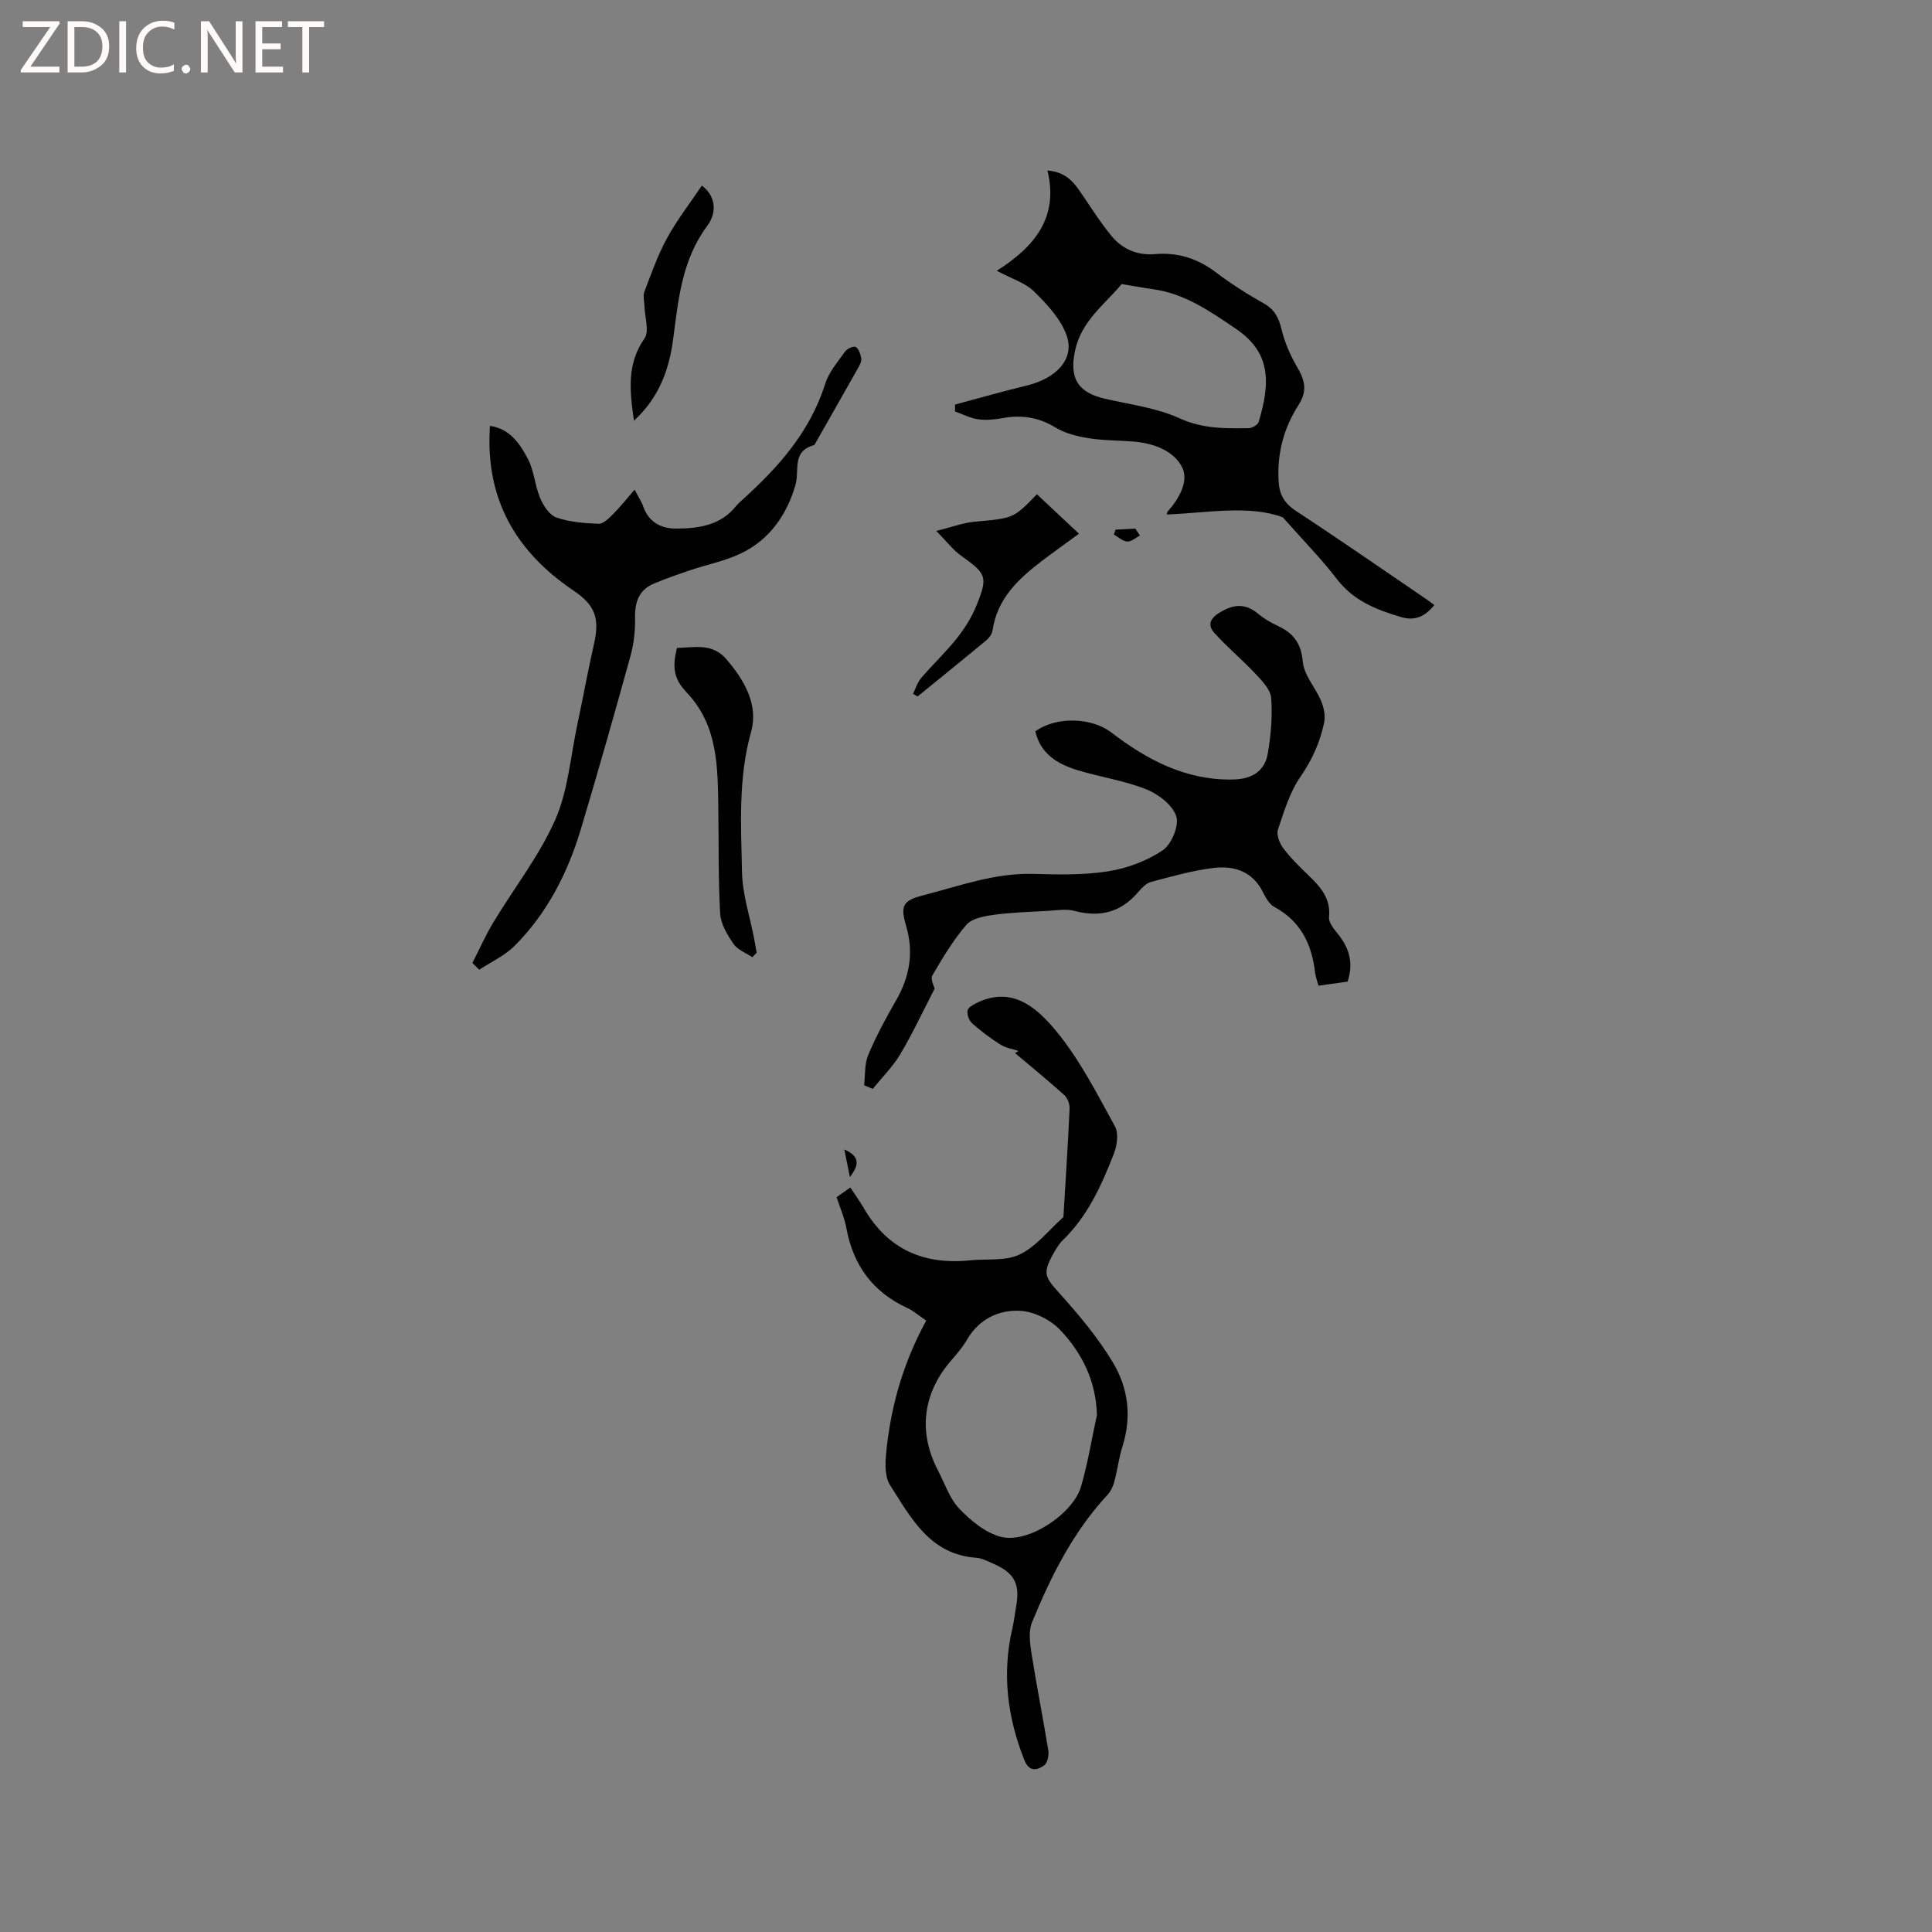 <svg enable-background="new 0 0 400 400" viewBox="0 0 400 400" xmlns="http://www.w3.org/2000/svg"><rect x="0" y="0" width="400" height="400" fill="#808080" stroke="none"/><path d="m12.4 4.8-6.1 9h6v1.2h-8v-.5l6.1-8.9h-5.7v-1.2h7.6v.4z" fill="#fcfbfa"/><path d="m14 15v-10.6h3c1.6 0 2.9.5 4 1.4s1.6 2.2 1.6 3.8-.5 3-1.6 3.9-2.4 1.5-4 1.5zm1.4-9.4v8.2h1.6c1.3 0 2.4-.4 3.1-1.1s1.1-1.8 1.1-3.1-.4-2.3-1.2-3-1.8-1-3.1-1z" fill="#fcfbfa"/><path d="m26.1 4.4v10.6h-1.4v-10.6z" fill="#fcfbfa"/><path d="m36.1 14.6c-.8.4-1.8.6-2.9.6-1.5 0-2.7-.5-3.6-1.4s-1.4-2.2-1.4-3.8c0-1.7.5-3.1 1.5-4.1s2.3-1.6 3.9-1.6c1 0 1.8.1 2.5.4v1.4c-.8-.4-1.6-.6-2.5-.6-1.2 0-2.1.4-2.9 1.2s-1.1 1.8-1.1 3.2c0 1.3.3 2.3 1 3s1.6 1.1 2.7 1.1c1 0 2-.2 2.7-.7v1.3z" fill="#fcfbfa"/><path d="m37.6 14.3c0-.2.1-.5.3-.6s.4-.3.6-.3c.3 0 .5.1.6.3s.3.4.3.6-.1.4-.3.6-.4.3-.6.3c-.3 0-.5-.1-.6-.3s-.3-.4-.3-.6z" fill="#fcfbfa"/><path d="m50.2 15h-1.6l-5.3-8.2c-.2-.2-.3-.5-.4-.7 0 .2.1.7.1 1.5v7.4h-1.4v-10.6h1.7l5.2 8.1c.2.4.4.6.4.7 0-.3-.1-.8-.1-1.5v-7.3h1.4z" fill="#fcfbfa"/><path d="m58.6 15h-5.7v-10.6h5.5v1.2h-4.1v3.4h3.8v1.2h-3.8v3.6h4.3z" fill="#fcfbfa"/><path d="m67.1 5.6h-3.1v9.4h-1.4v-9.4h-3v-1.2h7.5z" fill="#fcfbfa"/><g fill="#010102"><path d="m191.77 273.42c-1.61-1.09-2.66-2.04-3.89-2.6-7.16-3.29-11.23-8.84-12.65-16.55-.39-2.15-1.31-4.21-2.02-6.41.96-.68 1.81-1.28 2.84-2 1 1.52 1.99 2.88 2.83 4.33 4.93 8.49 12.4 11.73 21.96 10.75 3.48-.36 7.39.2 10.33-1.24 3.44-1.68 6.04-5.08 9-7.73.45-7.49.93-14.99 1.28-22.48.04-.92-.45-2.17-1.12-2.78-3.31-2.99-6.78-5.81-10.19-8.69.25-.14.5-.28.75-.42-1.27-.43-2.68-.64-3.78-1.34-2.06-1.3-4.02-2.78-5.84-4.39-.64-.57-1.07-1.79-.96-2.64.08-.6 1.14-1.21 1.88-1.57 7.51-3.7 12.67 1.19 16.58 5.94 4.84 5.88 8.37 12.89 12.08 19.62.79 1.43.42 3.96-.24 5.66-2.54 6.51-5.4 12.88-10.56 17.88-.89.87-1.54 2.03-2.15 3.14-2.07 3.76-1.47 4.61 1.4 7.8 4.08 4.53 8.06 9.28 11.17 14.48 3.1 5.18 3.87 11.13 1.95 17.19-.77 2.41-1.06 4.97-1.72 7.42-.26.97-.74 1.99-1.42 2.72-7.12 7.66-11.69 16.85-15.61 26.37-.77 1.88-.43 4.38-.1 6.51 1.05 6.69 2.39 13.32 3.47 20 .16 1-.17 2.64-.86 3.12-1.52 1.04-3.11 1.41-4.13-1.18-3.48-8.82-4.62-17.78-2.47-27.09.36-1.54.53-3.13.81-4.7.82-4.62-.36-6.87-4.7-8.78-1.16-.51-2.37-1.15-3.59-1.24-9.59-.68-13.5-8.3-17.81-15.02-1.34-2.08-.97-5.58-.64-8.34 1.06-8.99 3.64-17.58 8.12-25.74zm35.34 19.52c-.2-7.03-3.09-12.82-7.61-17.58-2-2.11-5.4-3.81-8.25-3.97-4.51-.25-8.62 1.74-11.11 6.08-.89 1.54-2.11 2.92-3.28 4.28-5.82 6.78-6.79 14.76-2.68 22.65 1.42 2.72 2.42 5.86 4.46 7.99 2.38 2.48 5.45 5.01 8.64 5.81 5.62 1.41 14.92-4.79 16.55-10.46 1.4-4.85 2.21-9.86 3.28-14.8z"/><path d="m178.9 224.69c.25-2.1.07-4.38.85-6.26 1.63-3.88 3.65-7.63 5.76-11.29 2.84-4.93 3.72-9.94 2.07-15.52-1.2-4.07-.63-5.17 3.39-6.21 7.55-1.94 14.94-4.71 22.96-4.48 5.18.15 10.45.26 15.54-.54 3.93-.63 8.01-2.15 11.28-4.37 1.82-1.23 3.42-5.13 2.77-7.05-.78-2.34-3.73-4.58-6.26-5.58-4.59-1.82-9.61-2.52-14.35-3.99-4.05-1.26-7.52-3.4-8.55-7.98 4.35-3.18 11.71-2.85 15.68.2 7.43 5.7 15.47 9.96 25.24 9.77 3.76-.07 6.54-1.61 7.19-5.33.66-3.79 1-7.73.71-11.55-.13-1.76-1.9-3.57-3.27-5.03-2.72-2.91-5.82-5.47-8.48-8.43-1.39-1.54-1.05-2.93 1.11-4.24 2.94-1.78 5.34-1.92 7.99.3 1.21 1.01 2.63 1.82 4.06 2.49 3.18 1.49 4.79 3.55 5.14 7.38.25 2.83 2.66 5.42 3.83 8.23.55 1.33.87 3.01.59 4.38-.83 4.04-2.47 7.69-4.89 11.2-2.22 3.21-3.41 7.19-4.67 10.96-.36 1.08.33 2.85 1.11 3.88 1.52 2.02 3.36 3.82 5.19 5.58 2.48 2.39 4.67 4.78 4.27 8.68-.1 1.03.89 2.31 1.66 3.25 2.39 2.89 3.53 6.01 2.19 10.09-1.81.25-3.86.54-6.04.85-.28-1.07-.59-1.86-.69-2.68-.67-5.85-2.94-10.64-8.39-13.6-1.02-.55-1.8-1.82-2.33-2.92-2.12-4.43-5.98-5.71-10.29-5.18-4.38.53-8.7 1.76-12.98 2.9-1.01.27-1.93 1.27-2.67 2.13-3.57 4.18-7.9 5.26-13.16 3.86-1.73-.46-3.69-.11-5.54 0-3.77.21-7.56.32-11.29.83-1.95.27-4.43.74-5.57 2.07-2.72 3.17-4.91 6.84-7.03 10.47-.44.75.36 2.21.47 2.74-2.43 4.69-4.54 9.25-7.09 13.54-1.55 2.61-3.79 4.82-5.72 7.2-.59-.26-1.19-.5-1.79-.75z"/><path d="m241.6 106.53c.04-.2.01-.45.12-.58 2.37-2.66 4.46-6.29 3.03-9.18-1.69-3.43-5.87-4.99-9.96-5.34-3.16-.27-6.37-.21-9.48-.71-2.35-.38-4.84-1.02-6.84-2.24-3.49-2.12-7.01-2.62-10.92-1.91-1.65.3-3.41.47-5.06.24-1.64-.24-3.19-1.06-4.77-1.63 0-.47.01-.94.01-1.42 4.94-1.32 9.85-2.73 14.82-3.93 6.08-1.46 9.94-5.43 8.33-10.24-1.16-3.46-4.05-6.54-6.74-9.2-1.87-1.85-4.72-2.69-7.77-4.33 7.79-4.93 12.88-11.01 10.49-20.77 3.68.32 5.33 2.26 6.84 4.48 2.08 3.05 4.06 6.19 6.39 9.04 2.25 2.77 5.41 4.11 9.02 3.8 4.78-.41 8.89.93 12.71 3.83 3.11 2.36 6.45 4.48 9.86 6.39 2.27 1.28 3.09 3.03 3.67 5.44.66 2.68 1.8 5.33 3.21 7.72 1.59 2.7 2.18 4.91.29 7.86-3.1 4.81-4.52 10.23-4.11 16.03.18 2.59 1.26 4.39 3.57 5.9 9.19 6.03 18.22 12.3 27.31 18.49.44.3.84.63 1.33 1-1.94 2.42-4.03 3.32-6.85 2.49-5.13-1.5-9.88-3.38-13.33-7.89-3.16-4.13-6.85-7.87-11.18-12.77-6.87-2.56-15.45-.96-23.99-.57zm-9.37-47.72c-3.39 4.12-8.3 7.55-9.64 13.73-1.23 5.71.5 8.7 6.13 10 5.25 1.21 10.77 1.9 15.59 4.1 4.75 2.16 9.39 2.07 14.21 2.01.72-.01 1.9-.69 2.08-1.3 2.43-8.12 2.55-14.33-4.66-19.23-5.34-3.63-10.63-7.35-17.27-8.25-1.95-.27-3.88-.64-6.44-1.06z"/><path d="m97.8 199.38c1.44-2.82 2.73-5.74 4.36-8.44 4.26-7.07 9.46-13.69 12.77-21.16 2.68-6.05 3.18-13.07 4.58-19.68 1.19-5.59 2.21-11.21 3.47-16.78 1.19-5.24.31-7.97-4.19-11.01-12-8.09-18.4-19.04-17.35-34.13 4.13.57 6.21 3.7 7.86 6.84 1.29 2.47 1.44 5.51 2.54 8.12.67 1.57 1.93 3.51 3.37 4.01 2.74.95 5.78 1.18 8.72 1.29.97.03 2.12-1.11 2.96-1.95 1.47-1.47 2.77-3.12 4.5-5.11.77 1.49 1.41 2.43 1.78 3.47 1.16 3.28 3.71 4.61 6.89 4.59 4.62-.03 9.13-.66 12.32-4.65.33-.41.73-.77 1.12-1.13 7.55-6.79 14.18-14.17 17.34-24.18.77-2.44 2.62-4.58 4.15-6.73.41-.58 1.78-1.16 2.19-.91.63.39.97 1.47 1.13 2.32.11.55-.22 1.25-.52 1.79-2.91 5.17-5.85 10.32-8.78 15.48-.16.27-.32.69-.56.75-4.56 1.3-2.89 5.2-3.76 8.22-1.76 6.13-5.34 11.34-11.29 14.18-3.3 1.58-7.01 2.3-10.51 3.48-2.5.84-4.99 1.73-7.43 2.73-3.21 1.31-4.04 3.88-3.98 7.18.04 2.58-.23 5.26-.92 7.75-3.32 12.02-6.73 24.03-10.31 35.98-2.71 9.03-6.94 17.32-13.65 24.07-2.05 2.07-4.89 3.36-7.37 5-.48-.48-.96-.94-1.43-1.39z"/><path d="m155.75 198.18c-1.32-.9-3.04-1.53-3.88-2.75-1.28-1.88-2.65-4.13-2.77-6.29-.41-7.25-.27-14.52-.38-21.79-.13-8.55-.05-17.14-6.55-23.98-2.62-2.76-3.04-5.09-2.01-9.22 3.57-.08 7.29-1.08 10.21 2.31 3.75 4.36 6.7 9.47 5.14 15.03-2.7 9.64-2.08 19.33-1.89 29 .09 4.68 1.66 9.34 2.55 14.01.17.91.33 1.83.49 2.75-.31.3-.61.62-.91.93z"/><path d="m189.03 143.65c.55-1.11.92-2.38 1.7-3.29 2.4-2.81 5.12-5.36 7.41-8.25 1.62-2.04 3.06-4.35 4.03-6.76 2.42-6 2.07-6.53-3.22-10.32-1.65-1.19-2.93-2.9-5.11-5.1 3.29-.82 5.63-1.72 8.03-1.93 7.93-.71 7.94-.62 12.81-5.67 2.82 2.65 5.65 5.3 8.71 8.17-2.72 1.99-5.27 3.8-7.75 5.69-4.87 3.72-9.2 7.82-10.15 14.35-.11.74-.7 1.54-1.3 2.04-4.71 3.91-9.47 7.75-14.21 11.61-.31-.19-.63-.36-.95-.54z"/><path d="m131.25 87.11c-.89-6.28-1.49-11.79 2.19-17.04 1.04-1.49.05-4.4-.01-6.66-.03-1.03-.35-2.17 0-3.07 1.43-3.75 2.78-7.58 4.7-11.09 2.08-3.78 4.76-7.23 7.18-10.82 2.58 1.85 3.42 5.25 1.08 8.39-5.23 7.04-5.94 15.21-7.02 23.39-.83 6.29-2.88 12.07-8.12 16.9z"/><path d="m230.96 109.66c1.37-.07 2.73-.15 4.1-.22.32.48.63.96.95 1.44-.88.45-1.78 1.3-2.63 1.24-.95-.06-1.85-.93-2.77-1.45.12-.34.23-.67.35-1.01z"/><path d="m174.81 237.98c3.64 1.61 2.76 3.59 1.15 5.73-.35-1.7-.69-3.41-1.15-5.73z"/></g></svg>